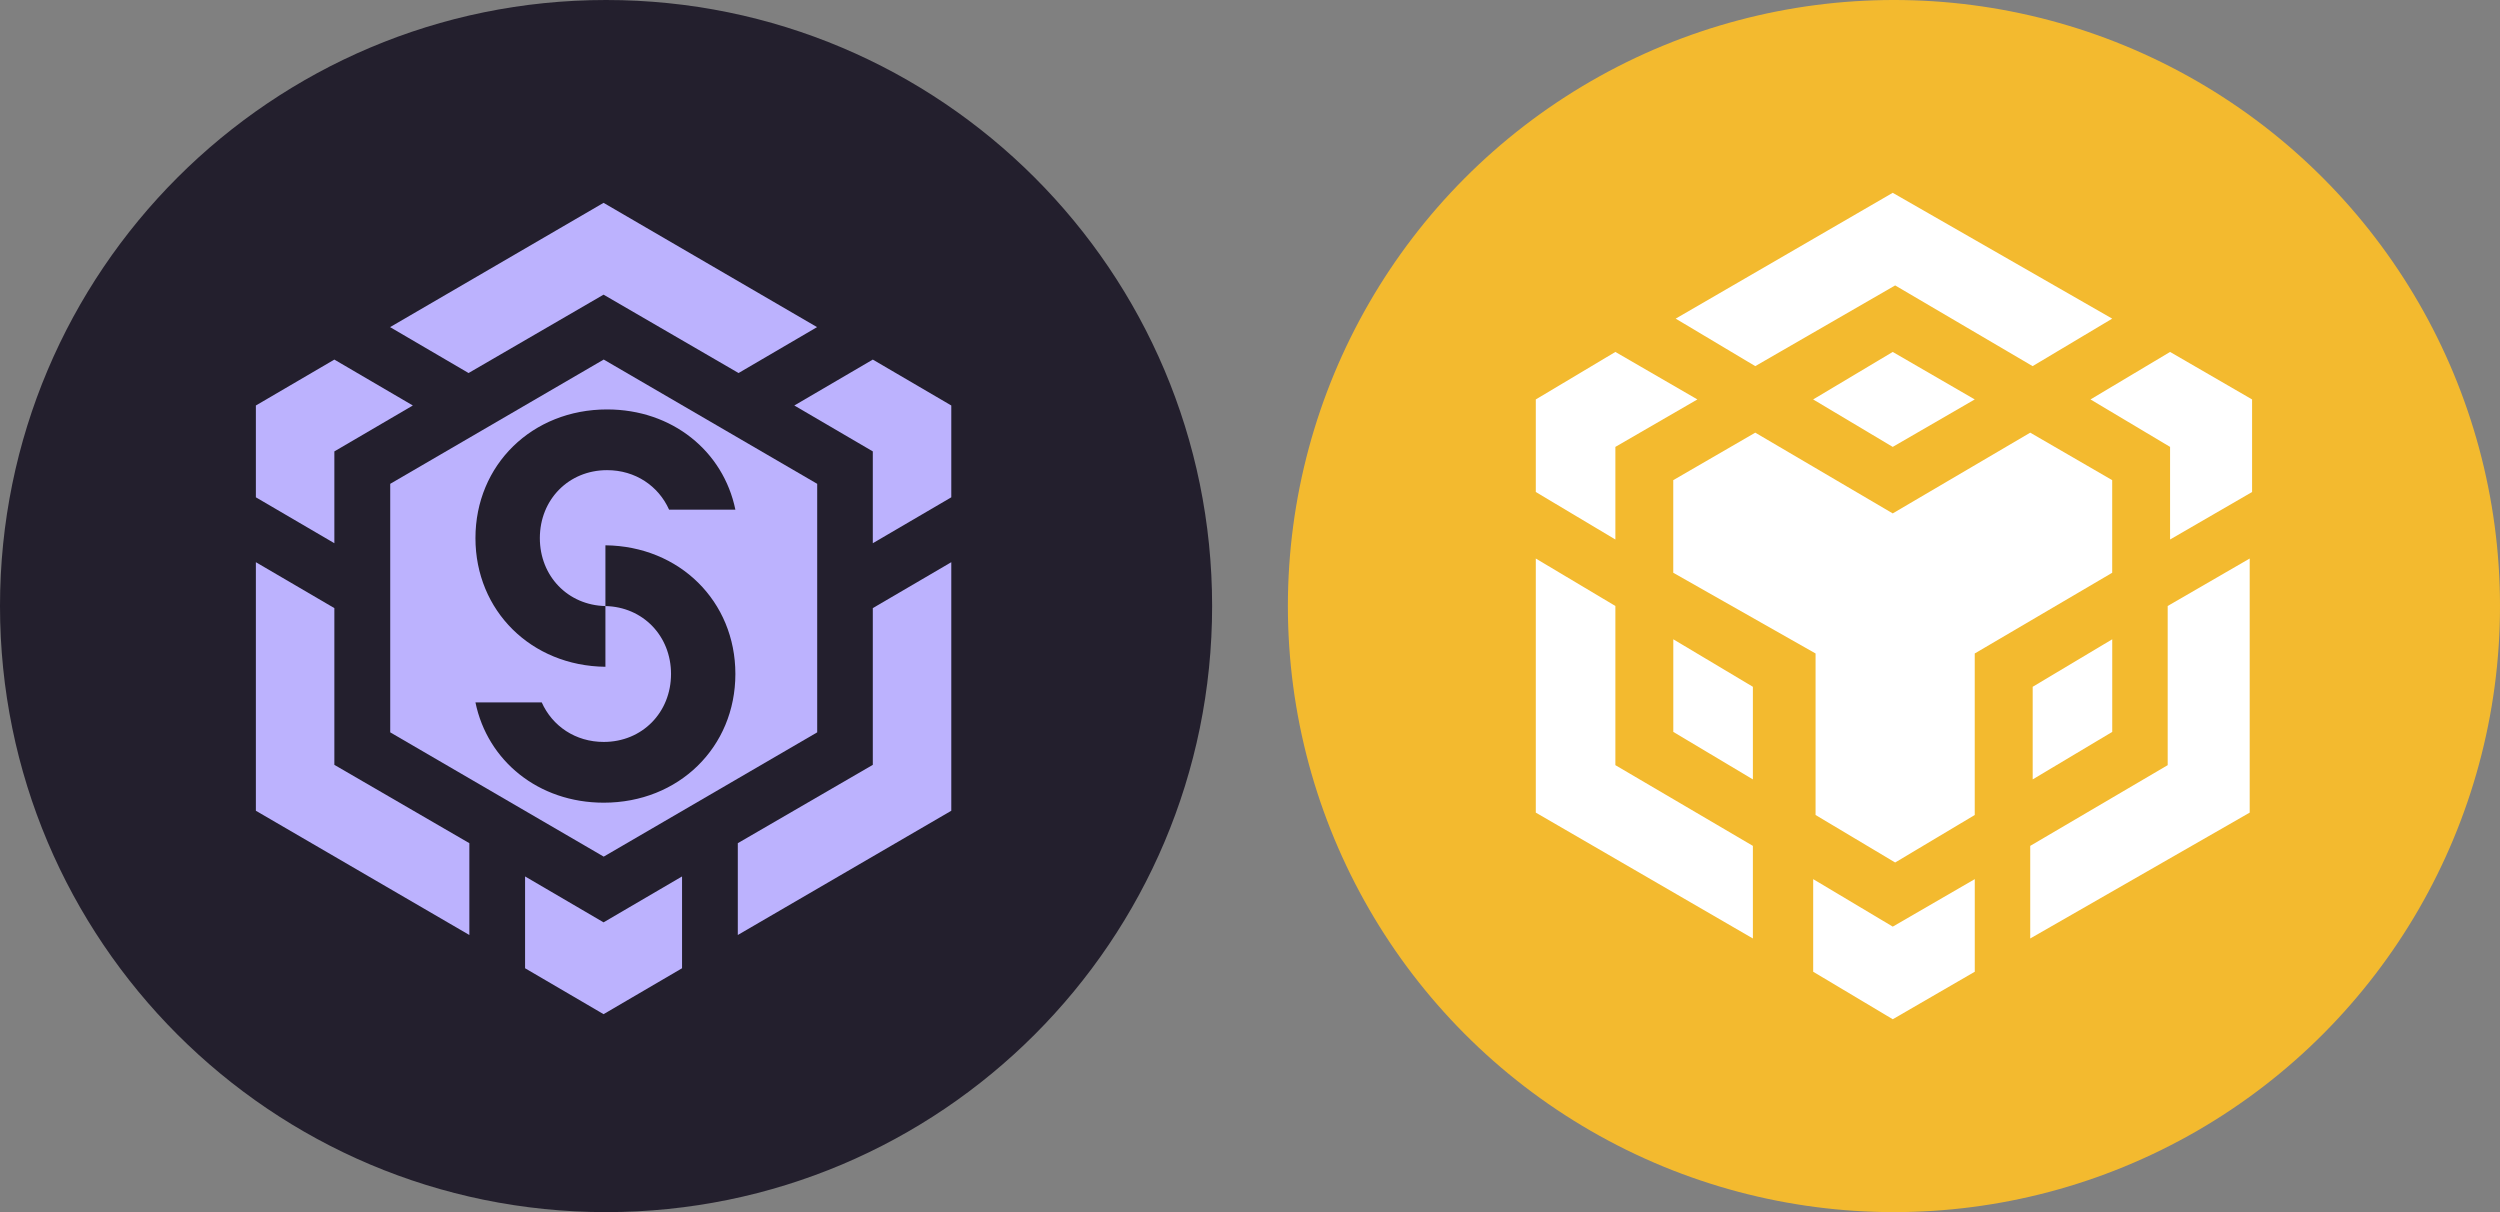 <svg width="66" height="32" viewBox="0 0 66 32" fill="none" xmlns="http://www.w3.org/2000/svg">
<rect x="0" y="0" width="66" height="32" fill="#808080" stroke="none"/>
<path d="M16 32C24.837 32 32 24.837 32 16C32 7.163 24.837 0 16 0C7.163 0 0 7.163 0 16C0 24.837 7.163 32 16 32Z" fill="#231F2D"/>
<path d="M10.298 8.636L15.934 5.355L21.57 8.636L19.498 9.848L15.934 7.779L12.37 9.848L10.298 8.636ZM23.042 20.192L19.478 22.26V24.684L25.114 21.404V14.842L23.042 16.054V20.192ZM20.97 10.705L23.042 11.917V14.341L25.114 13.129V10.705L23.042 9.493L20.97 10.705ZM13.862 23.138V25.562L15.934 26.774L18.006 25.562V23.138L15.934 24.35L13.862 23.138ZM8.827 11.917L10.899 10.705L8.827 9.493L6.755 10.705V13.129L8.827 14.341V11.917ZM8.827 16.054L6.755 14.842V21.404L12.391 24.684V22.26L8.827 20.192V16.054Z" fill="#BCB2FE"/>
<path d="M15.938 9.492L10.302 12.773V19.334L15.938 22.615L21.574 19.334V12.773L15.938 9.492Z" fill="#BCB2FE"/>
<path d="M14.252 14.206C14.252 15.209 14.991 15.977 15.983 16V14.396C17.94 14.418 19.414 15.874 19.414 17.793C19.414 19.727 17.918 21.191 15.939 21.191C14.214 21.191 12.869 20.084 12.552 18.544H14.302C14.582 19.168 15.19 19.587 15.939 19.587C16.953 19.587 17.715 18.811 17.715 17.793C17.715 16.79 16.976 16.022 15.983 16V17.603C14.026 17.581 12.552 16.126 12.552 14.206C12.552 12.272 14.049 10.809 16.027 10.809C17.753 10.809 19.097 11.916 19.414 13.455H17.664C17.385 12.832 16.776 12.412 16.027 12.412C15.013 12.412 14.252 13.188 14.252 14.206Z" fill="#231F2D"/>
<circle cx="50" cy="16" r="16" fill="#F3BA2F"/>
<path d="M52.134 23.209V25.654L49.969 26.908L47.868 25.654V23.209L49.969 24.463L52.134 23.209ZM40.545 14.745L42.646 15.998V20.2L46.276 22.331V24.776L40.545 21.453V14.745ZM59.392 14.745V21.453L53.598 24.776V22.331L57.227 20.2V15.998L59.392 14.745ZM53.598 11.422L55.762 12.676V15.121L52.133 17.252V21.516L50.032 22.77L47.931 21.516V17.252L44.174 15.121V12.676L46.339 11.422L49.968 13.554L53.598 11.422ZM44.175 16.877L46.276 18.131V20.576L44.175 19.322V16.877ZM55.763 16.877V19.322L53.663 20.576V18.131L55.763 16.877ZM42.646 9.291L44.811 10.545L42.646 11.798V14.243L40.545 12.989V10.545L42.646 9.291ZM57.29 9.291L59.455 10.545V12.989L57.29 14.243V11.798L55.189 10.545L57.29 9.291ZM49.968 9.291L52.133 10.545L49.968 11.798L47.867 10.545L49.968 9.291ZM49.968 5.09L55.762 8.412L53.661 9.666L50.032 7.535L46.339 9.666L44.238 8.412L49.968 5.09Z" fill="white"/>
</svg>
